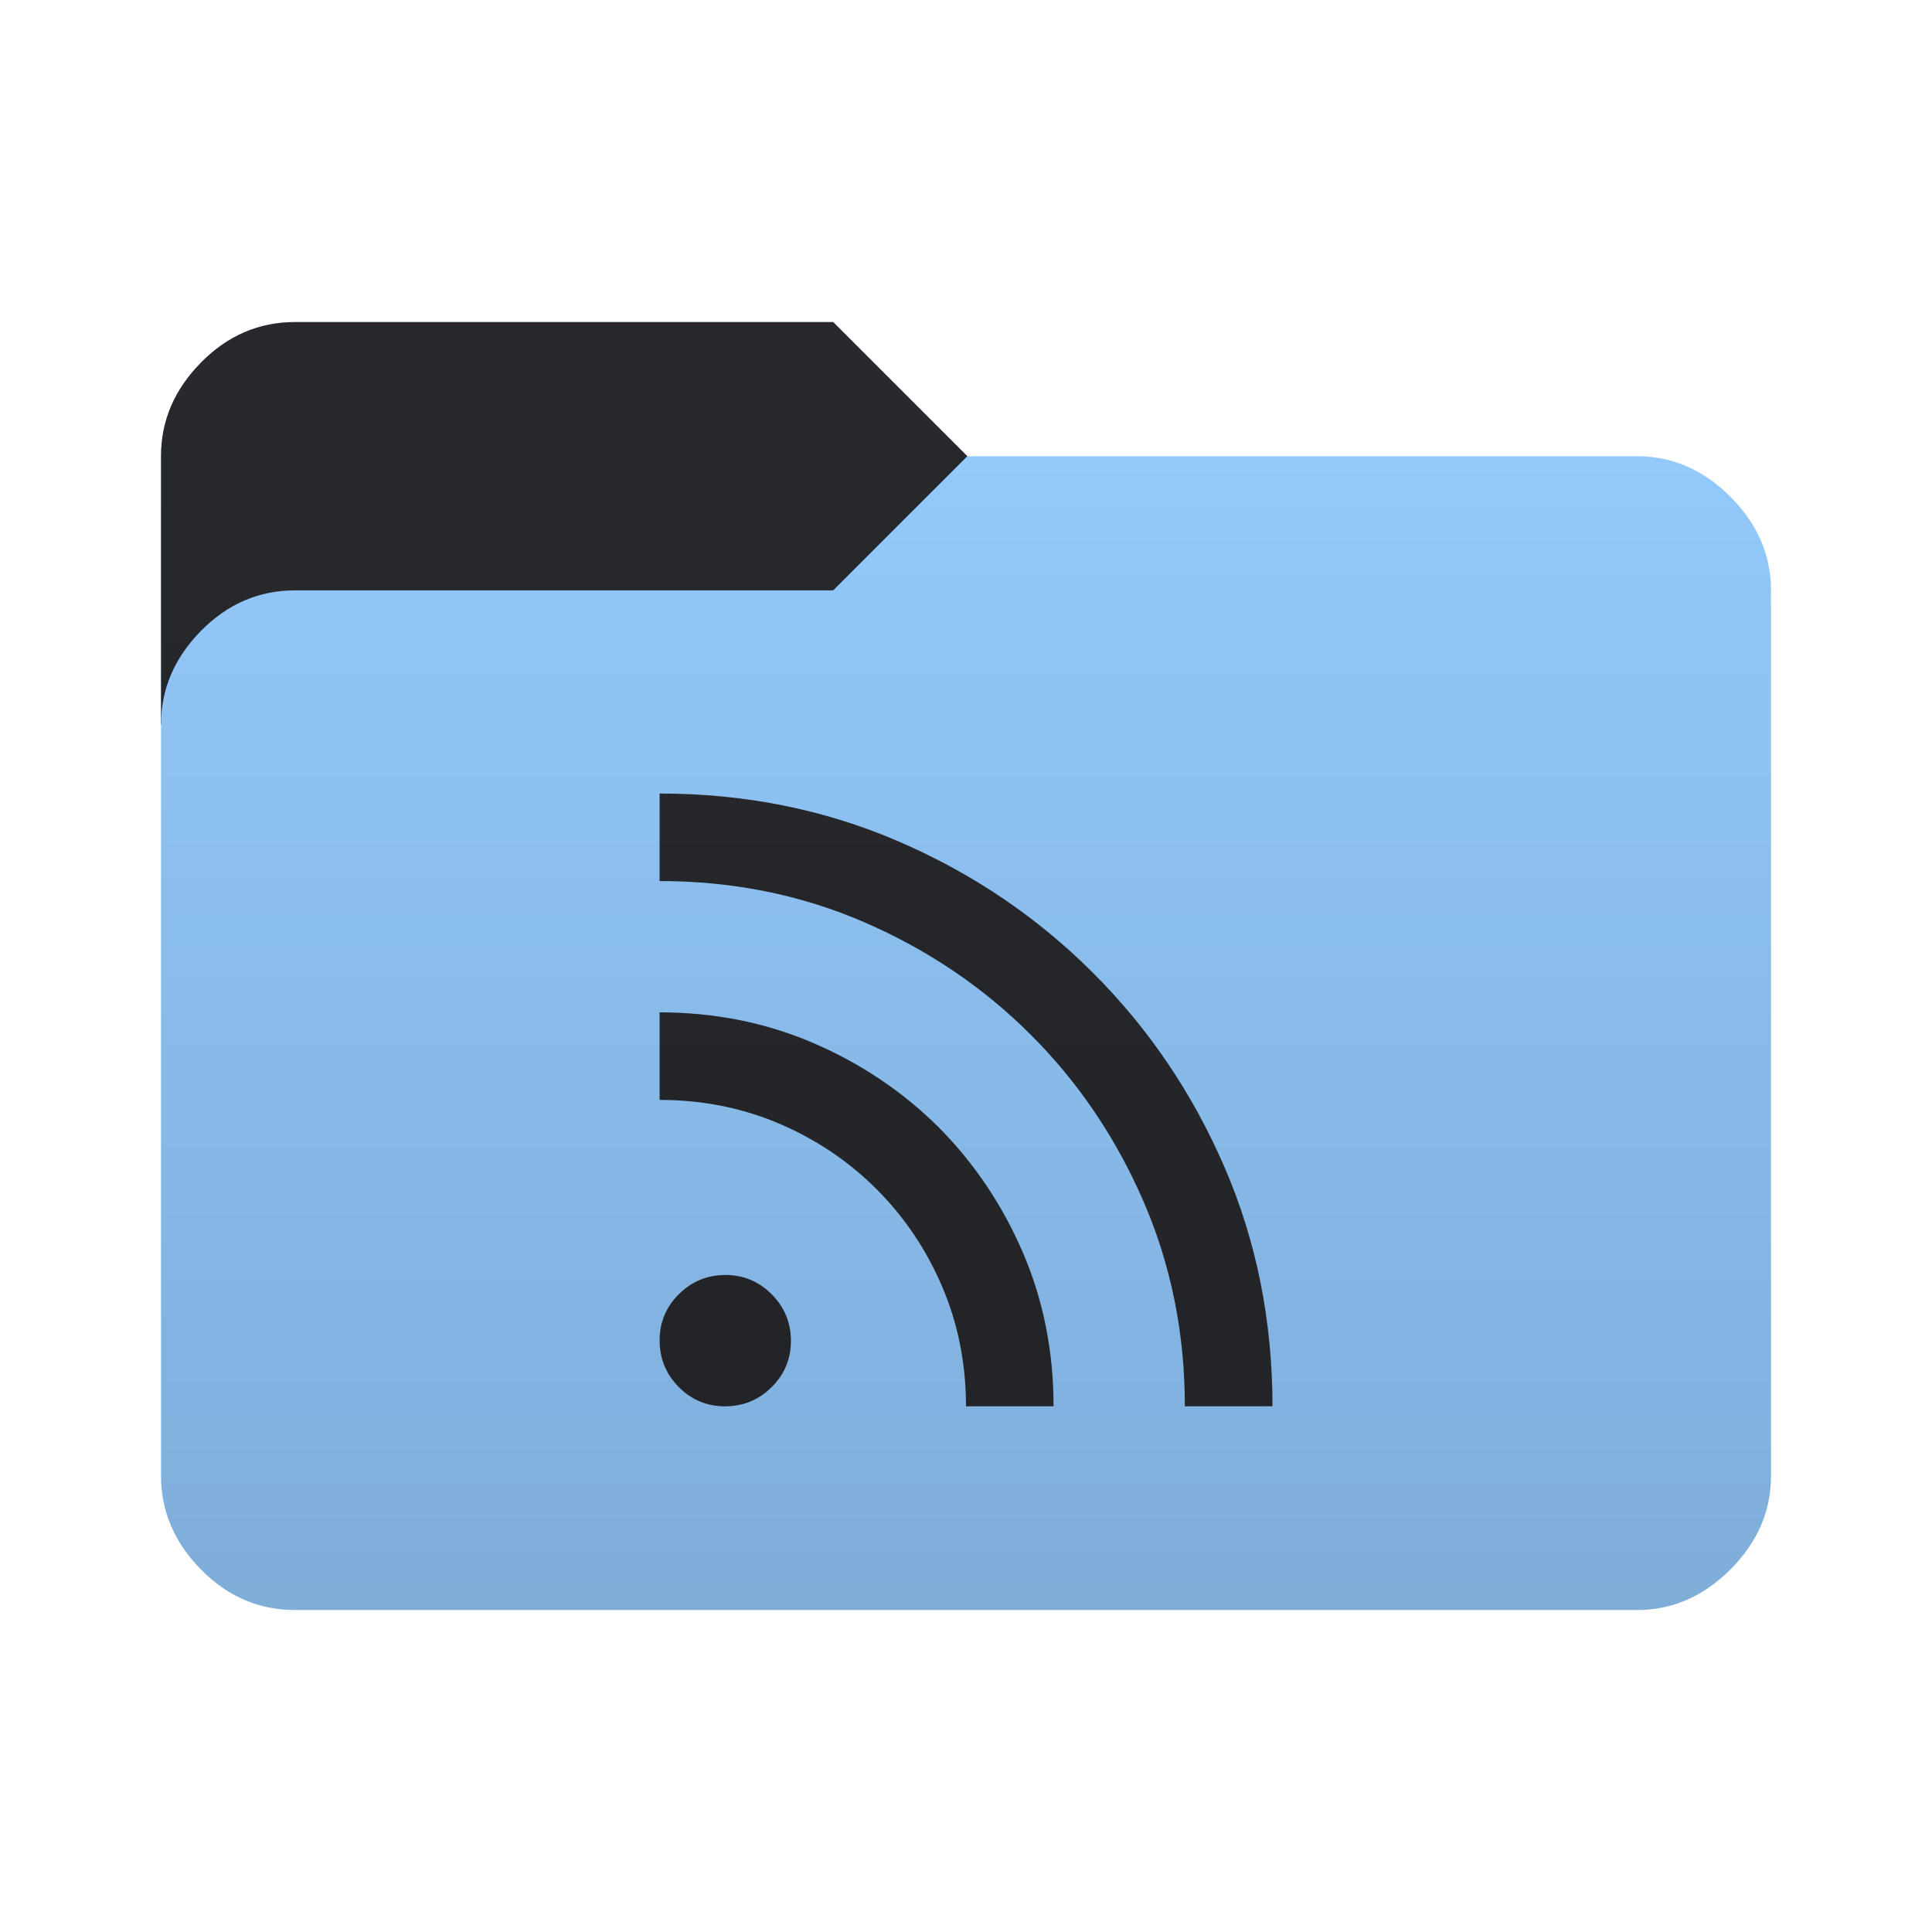 <svg height="32" width="32" version="1.1" xmlns="http://www.w3.org/2000/svg" xmlns:svg="http://www.w3.org/2000/svg">
  <defs>
    <style type="text/css" id="current-color-scheme">
      .ColorScheme-Accent {
        color: #95ccff;
      }

      .ColorScheme-Background {
        color: #28292d;
      }
    </style>
    <linearGradient id="lg1" x1="48" y1="26.667" x2="48" y2="5.334" gradientUnits="userSpaceOnUse">
      <stop stop-opacity="0.15" offset="0" />
      <stop stop-opacity="0" offset="1" />
    </linearGradient>
    <path id="folder-back"
      d="M 2.667,12 v -4.444 q 0,-0.878 0.661,-1.55 0.661,-0.672 1.561,-0.672 h 8.911 l 2.222,2.222 v 4.444 z" />
    <path id="icon"
      d="m 12.009,23.293 q -0.45,0 -0.767,-0.32 Q 10.925,22.652 10.925,22.202 q 0,-0.45 0.32,-0.767 0.32,-0.317 0.77,-0.317 0.45,0 0.767,0.32 Q 13.1,21.759 13.1,22.209 q 0,0.45 -0.32,0.767 -0.32,0.317 -0.77,0.317 z m 7.616,0 q 0,-1.812 -0.684,-3.391 Q 18.258,18.324 17.077,17.143 15.896,15.961 14.32,15.277 12.743,14.593 10.925,14.593 v -1.45 q 2.115,0 3.952,0.791 1.837,0.791 3.226,2.179 1.389,1.388 2.181,3.224 0.792,1.836 0.792,3.955 z m -3.625,0 q 0,-1.057 -0.393,-1.979 -0.393,-0.921 -1.087,-1.616 -0.695,-0.695 -1.616,-1.088 Q 11.982,18.218 10.925,18.218 v -1.45 q 1.367,0 2.549,0.509 1.181,0.509 2.073,1.394 0.885,0.892 1.394,2.073 0.509,1.181 0.509,2.549 z" />
  </defs>
  <use href="#folder-back" class="ColorScheme-Accent" fill="currentColor" />
  <use href="#folder-back" class="ColorScheme-Background" fill="currentColor" opacity="0.3" />
  <path
    d="M 4.889,26.667 q -0.9,0 -1.561,-0.672 -0.661,-0.672 -0.661,-1.55 v -12.445 q 0,-0.878 0.661,-1.55 0.661,-0.672 1.561,-0.672 h 8.911 l 2.222,-2.222 h 11.089 q 0.878,0 1.55,0.672 0.672,0.672 0.672,1.55 v 14.667 q 0,0.878 -0.672,1.55 -0.672,0.672 -1.55,0.672 z"
    class="ColorScheme-Accent" fill="currentColor" />
  <use href="#icon" class="ColorScheme-Background" fill="currentColor" opacity="0.8" />
  <path
    d="m 4.889,26.667 q -0.9,0 -1.561,-0.672 -0.661,-0.672 -0.661,-1.55 V 7.556 q 0,-0.878 0.661,-1.55 Q 3.989,5.334 4.889,5.334 h 8.911 l 2.222,2.222 h 11.089 q 0.878,0 1.55,0.672 0.672,0.672 0.672,1.55 V 24.445 q 0,0.878 -0.672,1.55 -0.672,0.672 -1.55,0.672 z"
    fill="url(#lg1)" />
</svg>